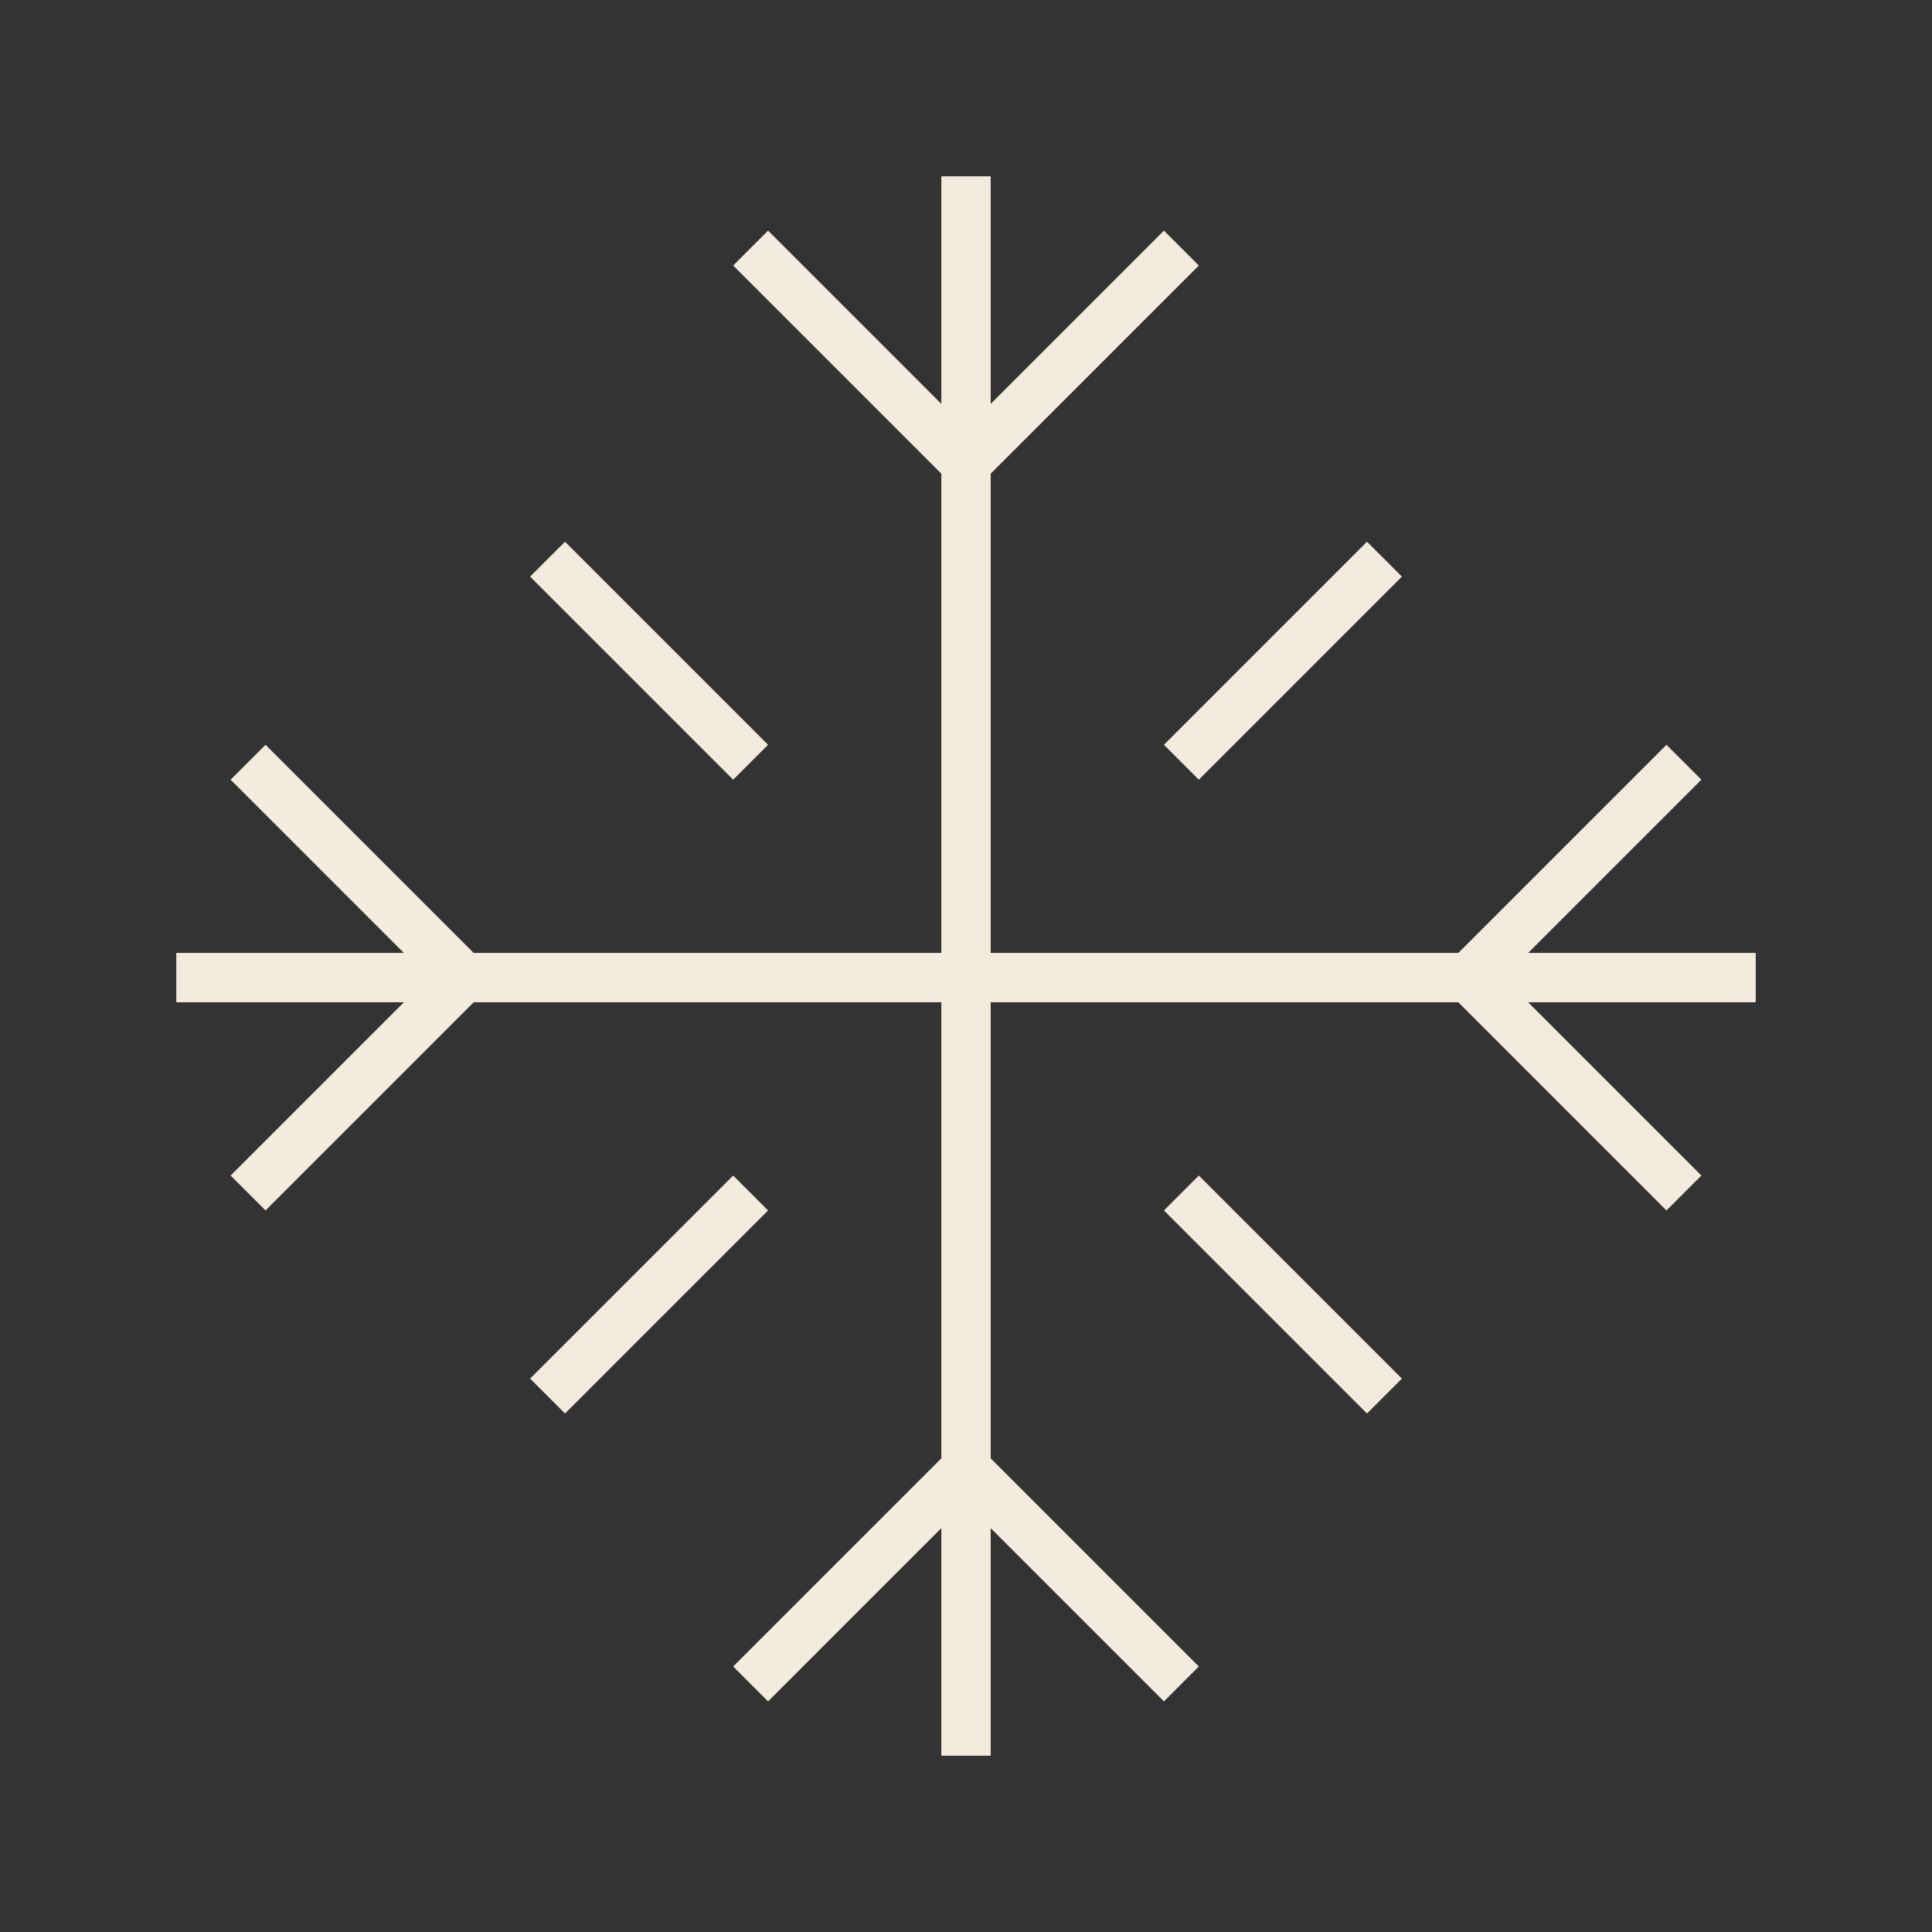 <svg width="274" height="274" viewBox="0 0 274 274" fill="none" xmlns="http://www.w3.org/2000/svg">
<rect x="0" y="0" width="274" height="274" fill="#333333" stroke="none"/>
<path d="M65.727 138.647H25M65.727 138.647L35.182 108.102M65.727 138.647L35.182 169.193M65.727 138.647H137H208.273M249 138.647H208.273M208.273 138.647L238.818 108.102M208.273 138.647L238.818 169.193M167.545 108.102L196.344 79.303M77.656 79.303L106.455 108.102M167.545 169.193L196.344 197.991M77.656 197.991L106.455 169.193" stroke="#F3EBDD" stroke-width="7"/>
<path d="M137.001 65.727V25M137.001 65.727L167.547 35.182M137.001 65.727L106.456 35.182M137.001 65.727V137V208.273M137.001 249V208.273M137.001 208.273L167.547 238.818M137.001 208.273L106.456 238.818" stroke="#F3EBDD" stroke-width="7"/>
</svg>
